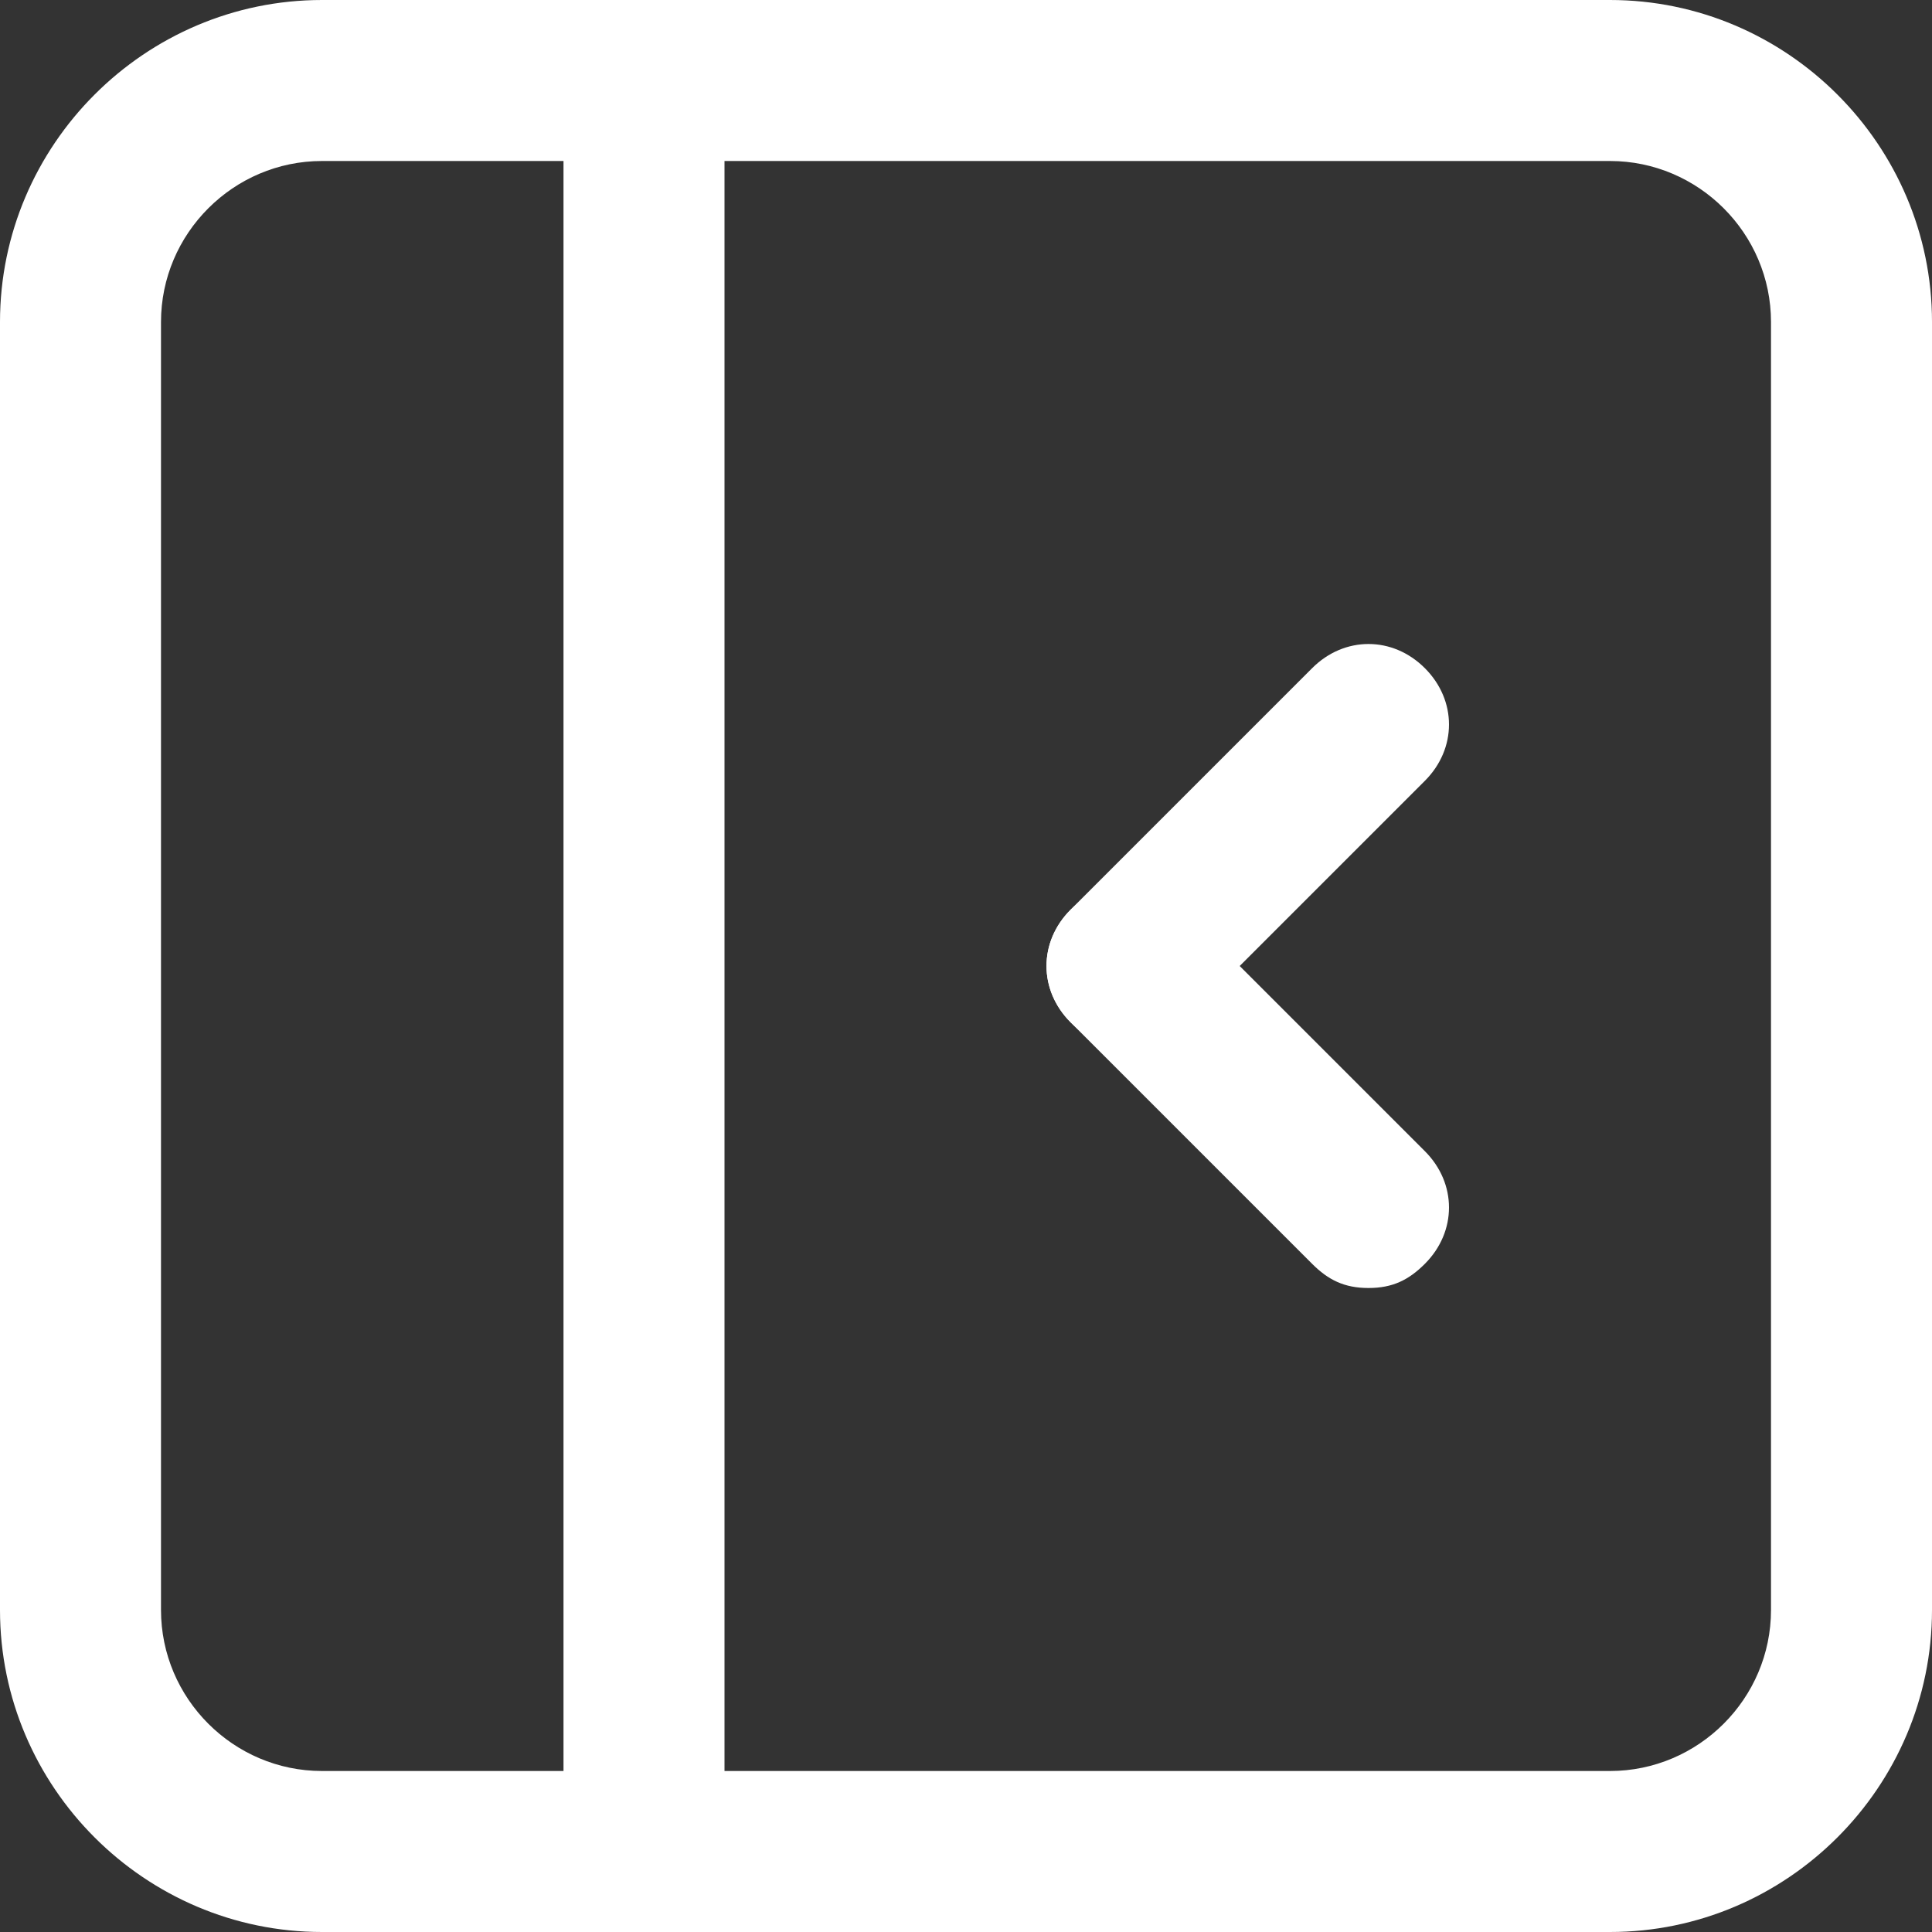 <?xml version="1.0" standalone="no"?>
<svg fill="#000000" version="1.1" id="Layer_1" xmlns:x="&amp;ns_extend;" xmlns:i="&amp;ns_ai;" xmlns:graph="&amp;ns_graphs;" xmlns="http://www.w3.org/2000/svg" xmlns:xlink="http://www.w3.org/1999/xlink" width="128" height="128" viewBox="0 0 24 24" enable-background="new 0 0 24 24" xml:space="preserve">
<rect x="0" y="0" width="24" height="24" fill="#333333" stroke="none"/>
<g fill="#fff" style="">
	<g fill="#fff" style="">
		<g fill="#fff" style="">
			<path d="M20,24H4c-2.2,0-4-1.8-4-4V4c0-2.2,1.8-4,4-4h16c2.2,0,4,1.8,4,4v16C24,22.2,22.2,24,20,24z M4,2C2.9,2,2,2.9,2,4v16&#10;&#9;&#9;&#9;&#9;c0,1.1,0.9,2,2,2h16c1.1,0,2-0.9,2-2V4c0-1.1-0.9-2-2-2H4z" fill="#fff" style=""/>
		</g>
	</g>
	<g fill="#fff" style="">
		<g fill="#fff" style="">
			<path d="M8,24c-0.6,0-1-0.4-1-1V1c0-0.6,0.4-1,1-1s1,0.4,1,1v22C9,23.6,8.6,24,8,24z" fill="#fff" style=""/>
		</g>
	</g>
	<g fill="#fff" style="">
		<g fill="#fff" style="">
			<path d="M14,13c-0.3,0-0.5-0.1-0.7-0.3c-0.4-0.4-0.4-1,0-1.4l3-3c0.4-0.4,1-0.4,1.4,0s0.4,1,0,1.4l-3,3C14.5,12.9,14.3,13,14,13z&#10;&#9;&#9;&#9;&#9;" fill="#fff" style=""/>
		</g>
	</g>
	<g fill="#fff" style="">
		<g fill="#fff" style="">
			<path d="M17,16c-0.3,0-0.5-0.1-0.7-0.3l-3-3c-0.4-0.4-0.4-1,0-1.4s1-0.4,1.4,0l3,3c0.4,0.4,0.4,1,0,1.4C17.5,15.9,17.3,16,17,16z&#10;&#9;&#9;&#9;&#9;" fill="#fff" style=""/>
		</g>
	</g>
</g>
</svg>
